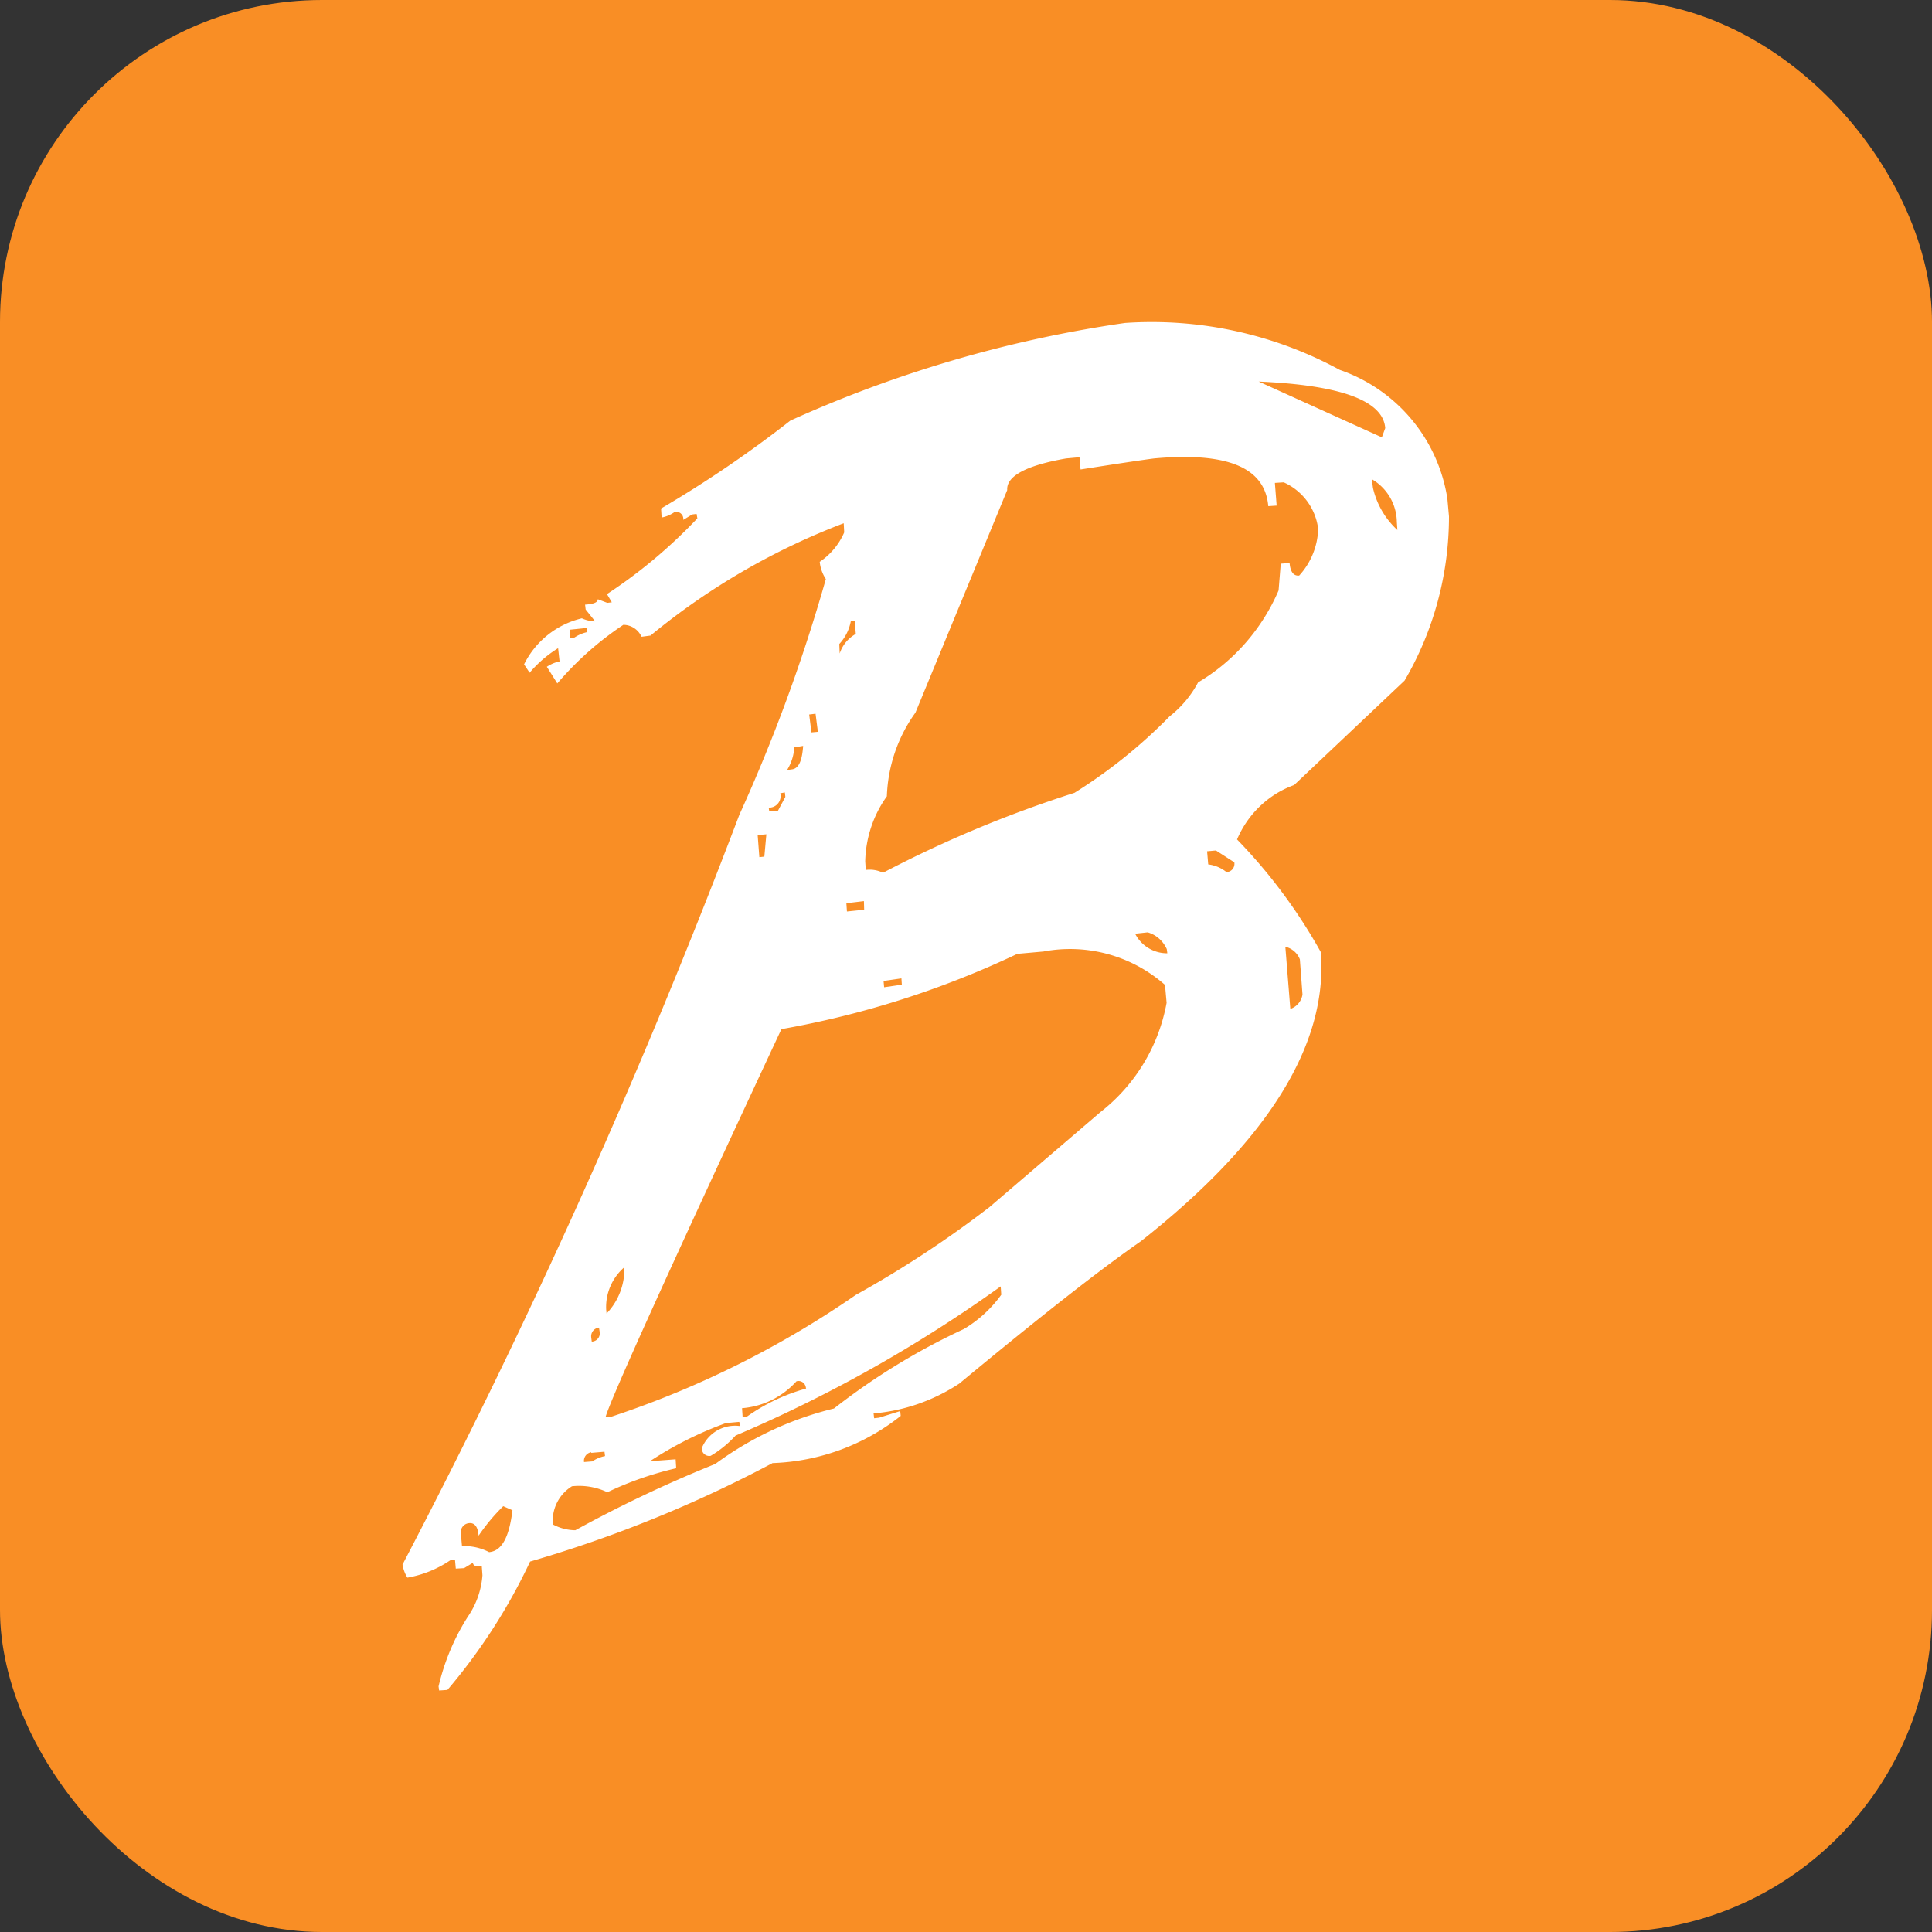 <svg xmlns="http://www.w3.org/2000/svg" width="24" height="24"><rect width="100%" height="100%" fill="#333333" stroke="none"/><g fill="none" fill-rule="evenodd"><rect fill="#F98E25" width="24" height="24" rx="4"/><path d="M9.818 5.225c-.511.4-1.048.765-1.606 1.092l.007.112a.412.412 0 0 0 .159-.067.086.086 0 0 1 .107.06.09.09 0 0 1 .003.036l.11-.067.055-.007.01.055a6.287 6.287 0 0 1-1.123.941l.06.102-.056.007-.118-.045c0 .038-.048.06-.158.067l.007.06.118.148a.414.414 0 0 1-.165-.038 1.08 1.08 0 0 0-.718.572l.069.104a1.49 1.49 0 0 1 .354-.305l.018.164a.459.459 0 0 0-.158.067l.13.207c.239-.28.515-.525.82-.728.097 0 .185.058.227.148l.111-.015a8.57 8.57 0 0 1 2.4-1.395l.006.114a.844.844 0 0 1-.304.365.47.47 0 0 0 .076.214 20.809 20.809 0 0 1-1.075 2.93A85.392 85.392 0 0 1 5 19.436c.01.058.03.113.061.162.19-.033.37-.106.53-.214l.061-.008.01.11.103-.006.11-.067c0 .036.04.052.11.045l.008.111a1.044 1.044 0 0 1-.18.512c-.17.266-.293.56-.365.868l.007.051.103-.007a7.165 7.165 0 0 0 1.027-1.595 15.802 15.802 0 0 0 3.012-1.223 2.705 2.705 0 0 0 1.592-.586l-.006-.06-.262.082-.062.007-.007-.06c.38-.032.744-.16 1.064-.37 1.002-.83 1.748-1.416 2.258-1.77 1.58-1.246 2.324-2.447 2.234-3.59a6.659 6.659 0 0 0-1.041-1.4c.135-.317.392-.562.709-.676l1.372-1.297c.361-.616.552-1.322.552-2.04l-.02-.22a2.018 2.018 0 0 0-1.337-1.6 4.885 4.885 0 0 0-2.668-.583 15.422 15.422 0 0 0-4.157 1.213zm7.389.096l-.041.112-1.53-.693c1.02.044 1.545.237 1.572.578l-.001.003zm-6.19 4.571c.013-.375.137-.738.355-1.039l1.14-2.765c-.012-.171.229-.305.732-.393l.166-.015.013.152c.496-.078.795-.122.913-.137.91-.082 1.378.111 1.419.593l.104-.007-.022-.282.11-.007a.732.732 0 0 1 .428.579.9.9 0 0 1-.236.579c-.069.007-.11-.045-.119-.156l-.11.008-.027.333c-.207.48-.557.88-1 1.142a1.326 1.326 0 0 1-.354.422 6.373 6.373 0 0 1-1.182.95 14.8 14.8 0 0 0-2.378.993.37.37 0 0 0-.214-.035l-.007-.107c.007-.291.1-.573.269-.808zm6.335-3.411l.007.103a1.019 1.019 0 0 1-.304-.525l-.013-.106a.625.625 0 0 1 .31.527v.001zM7.288 7.801l.007.051a.466.466 0 0 0-.158.067l-.056.007-.006-.103.213-.022zm3.33-.088l.013.162a.432.432 0 0 0-.2.243L10.426 8a.566.566 0 0 0 .144-.288h.048zm-.487 1.152l.029.226-.08.007-.028-.222.08-.01zm-.154.4c-.013.189-.056.286-.145.293l-.055.008a.597.597 0 0 0 .09-.282l.11-.018zm-.227.58l.006.054-.096.18h-.104l-.007-.046a.143.143 0 0 0 .148-.14.15.15 0 0 0-.004-.039l.057-.01zm-.23.52l-.025.276-.062.007-.021-.274.107-.01zm5.585.2l.228.147a.103.103 0 0 1-.097.122.442.442 0 0 0-.227-.096l-.014-.163.11-.01zm-4.373.63l.003.106-.214.022-.007-.103.218-.026zm3.525.387c.105.03.191.106.237.208l.007.052a.445.445 0 0 1-.4-.243l.156-.017zm-4.549 1.202a11.479 11.479 0 0 0 2.93-.935l.324-.029a1.782 1.782 0 0 1 1.51.415l.02.222a2.228 2.228 0 0 1-.821 1.357l-1.378 1.18c-.527.405-1.082.77-1.662 1.092-.94.65-1.966 1.16-3.046 1.516h-.062c.056-.207.779-1.809 2.185-4.82v.002zm1.49-.63l.005.078-.22.032-.007-.078.221-.032zm4.949-.243l.033.443a.224.224 0 0 1-.151.179l-.062-.772a.256.256 0 0 1 .18.155v-.005zm-8.391 3.826a.8.8 0 0 1-.221.58l-.005-.05a.653.653 0 0 1 .227-.526l-.001-.004zm1.38 2.097a17.24 17.24 0 0 0 3.295-1.854l.007.104a1.55 1.55 0 0 1-.465.426 8.249 8.249 0 0 0-1.613.987 4.127 4.127 0 0 0-1.475.689c-.595.239-1.175.514-1.738.823a.6.6 0 0 1-.279-.072.504.504 0 0 1 .237-.474.82.82 0 0 1 .44.074c.274-.131.56-.23.855-.298l-.007-.111-.32.024c.296-.195.613-.354.945-.474l.166-.015.007.052a.446.446 0 0 0-.473.274.093.093 0 0 0 .11.096c.114-.067.218-.152.308-.25zm-1.695-1.342l.008.052a.103.103 0 0 1-.098.122l-.007-.053a.109.109 0 0 1 .097-.121zm2.577.756a2.36 2.36 0 0 0-.737.348l-.056.006-.007-.109c.258-.02.5-.139.676-.334.049-.014.1.014.114.065a.097.097 0 0 1 .004.024h.006zm-2.674.8l.165-.014.007.054a.414.414 0 0 0-.158.066l-.103.008a.108.108 0 0 1 .09-.122l-.001.009zm-1.096.661l.118.052c-.041.334-.131.505-.29.52a.664.664 0 0 0-.337-.074l-.015-.164a.113.113 0 0 1 .103-.122c.069-.007.11.045.118.156.09-.132.191-.254.304-.364l-.001-.004z" fill="#FFF" fill-rule="nonzero"/></g></svg>